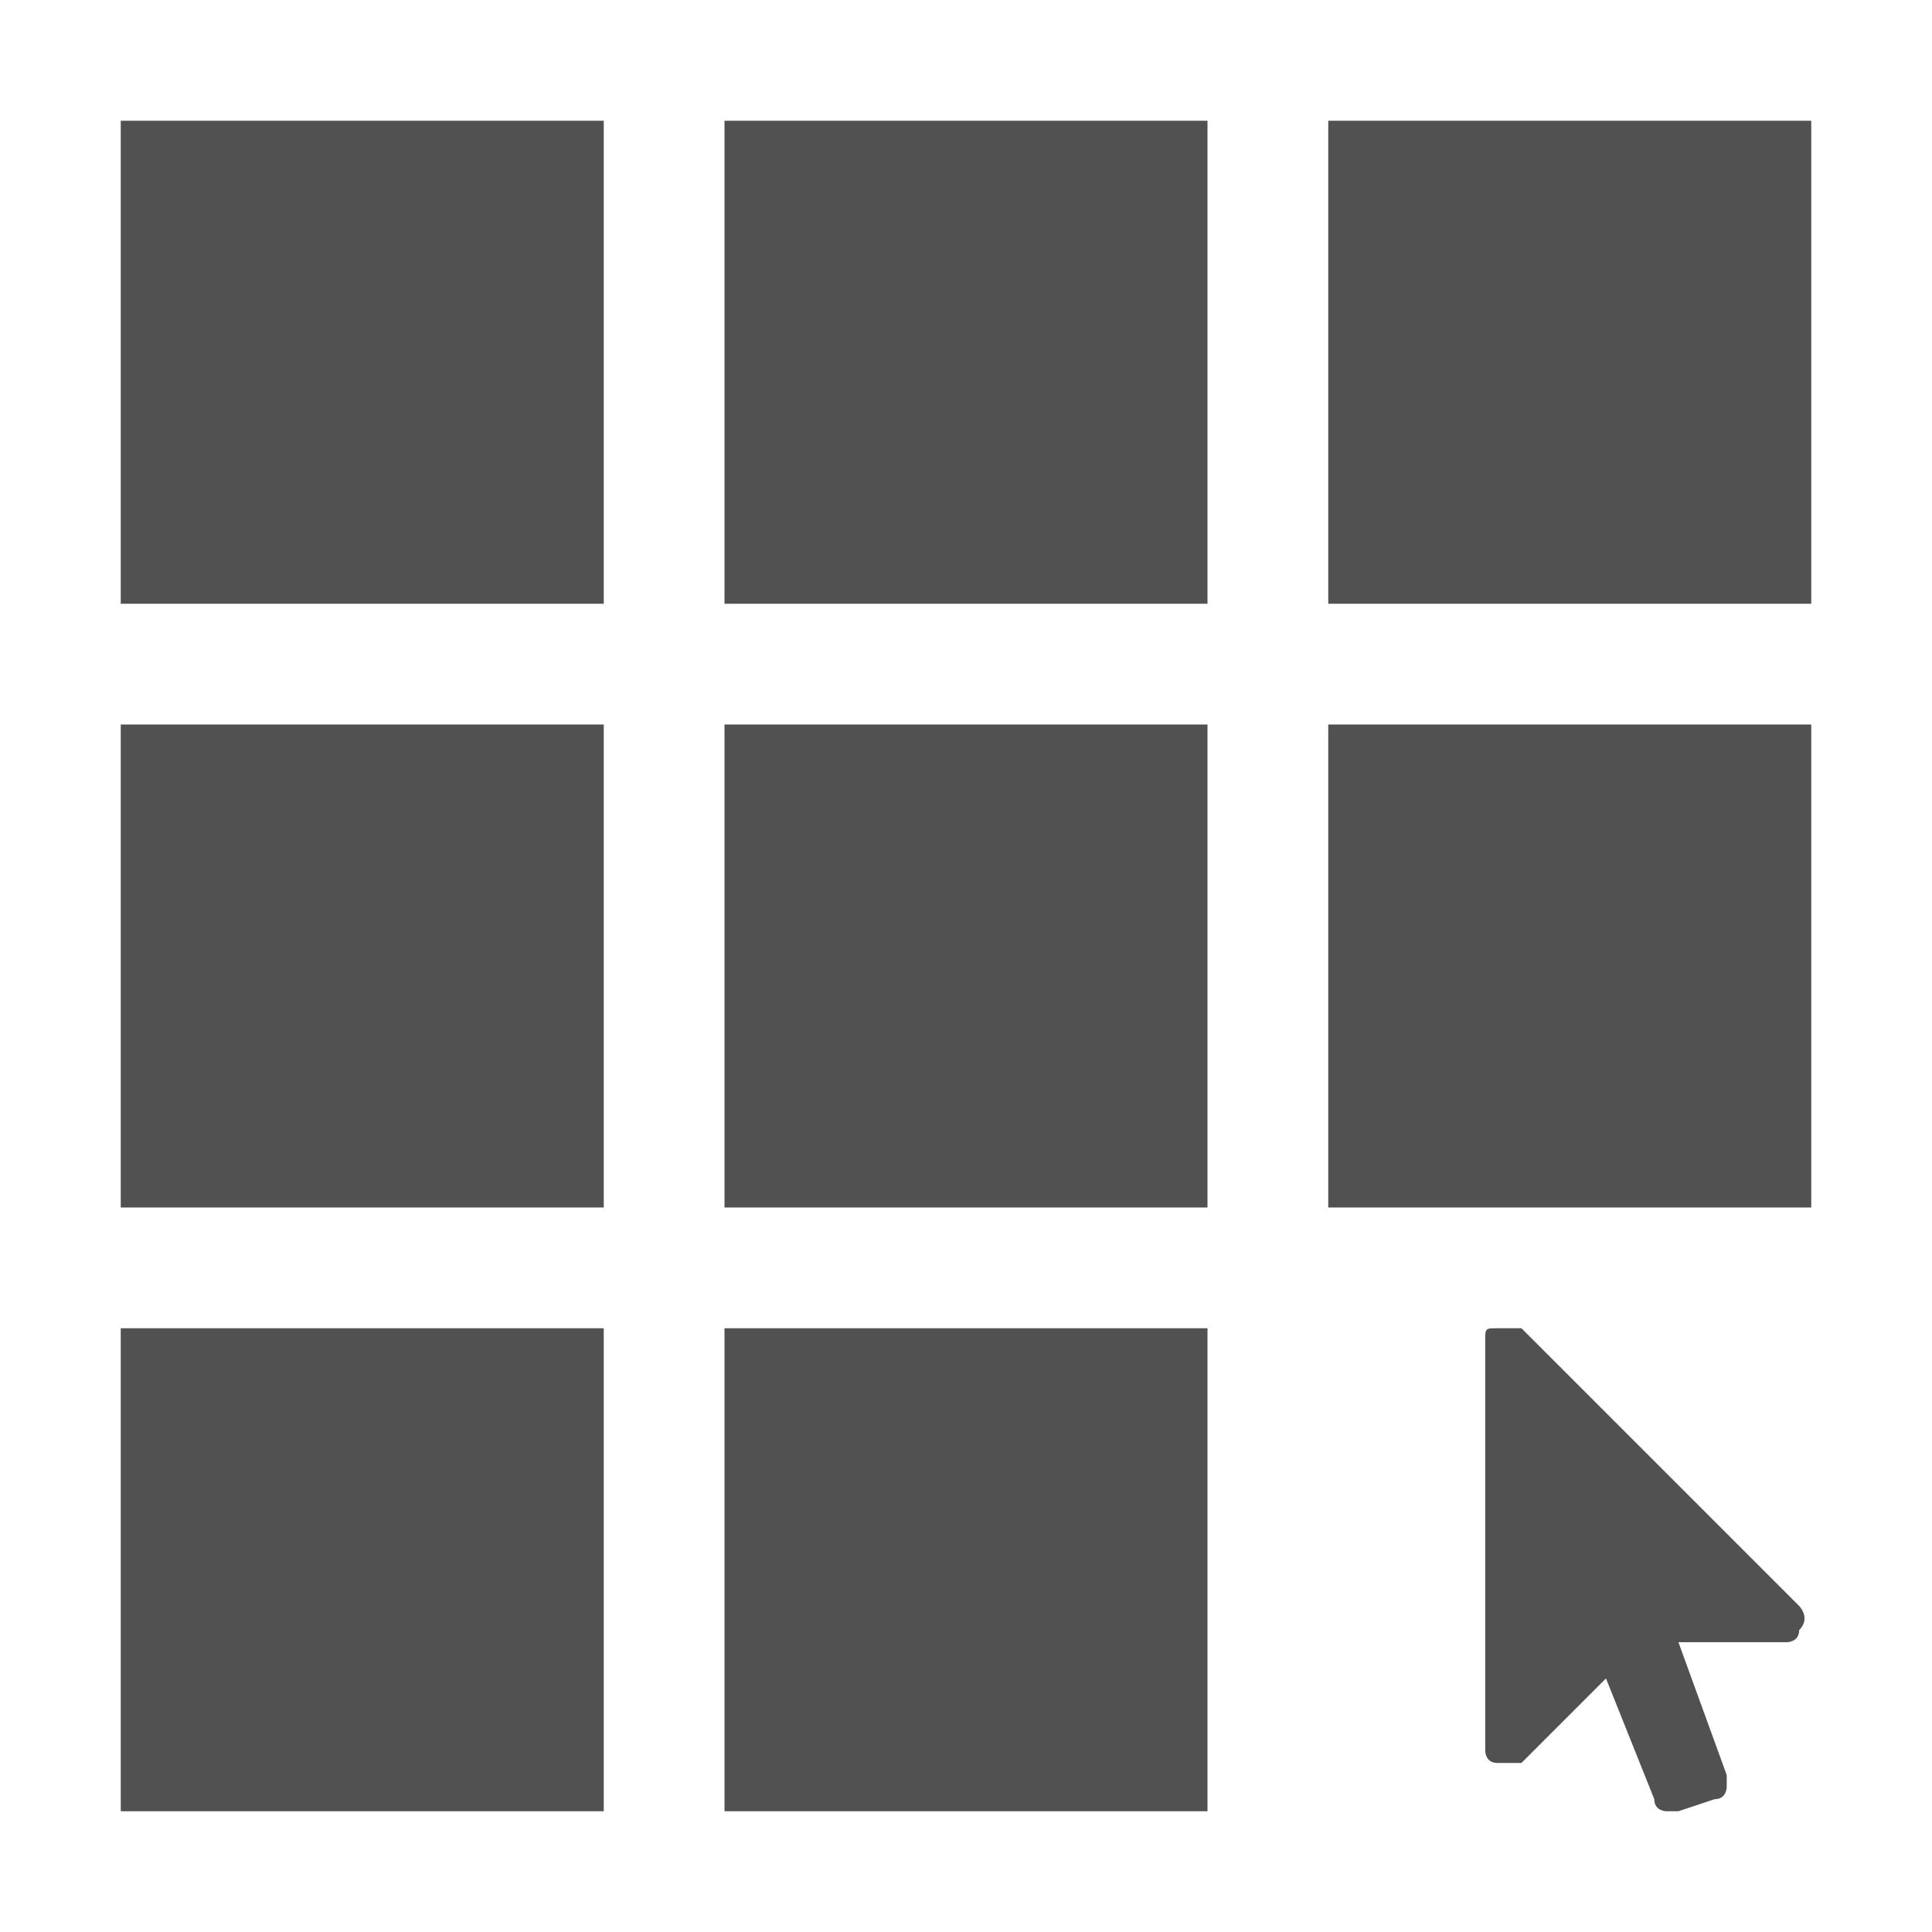 <?xml version="1.0" encoding="utf-8"?>
<!-- Generator: Adobe Illustrator 24.1.0, SVG Export Plug-In . SVG Version: 6.00 Build 0)  -->
<svg version="1.1" xmlns="http://www.w3.org/2000/svg" xmlns:xlink="http://www.w3.org/1999/xlink" x="0px" y="0px"
	 viewBox="0 0 16 16" style="enable-background:new 0 0 16 16;" xml:space="preserve">
<style type="text/css">
	.st0{display:none;}
	.st1{display:inline;}
</style>
<g id="图层_1_x5F_复制_x5F_2">
	<path d="M15,1v4h-4V1H15z M10,1v4H6V1H10z M5,1v4H1V1H5z" fill="#515151"/>
	<path d="M15,6v4h-4V6H15z M10,6v4H6V6H10z M5,6v4H1V6H5z M10,11v4H6v-4H10z M5,11v4H1v-4H5z" fill="#515151"/>
	<path d="M14.9,13.3c0,0,0.1,0.1,0,0.2c0,0.1-0.1,0.1-0.1,0.1h-0.9l0.4,1.1c0,0,0,0.1,0,0.1c0,0,0,0.1-0.1,0.1L13.9,15
		c0,0-0.1,0-0.1,0c0,0-0.1,0-0.1-0.1l-0.4-1l-0.7,0.7c0,0-0.1,0-0.1,0c0,0,0,0-0.1,0c-0.1,0-0.1-0.1-0.1-0.1v-3.4
		c0-0.1,0-0.1,0.1-0.1c0,0,0,0,0.1,0c0,0,0.1,0,0.1,0C12.6,11,14.9,13.3,14.9,13.3z" fill="#515151"/>
</g>
<g id="图层_1" class="st0">
	<path class="st1" d="M15,1v4h-4V1H15z M10,1v4H6V1H10z M5,1v4H1V1H5z" fill="#515151"/>
	<path class="st1" d="M14.9,13.3c0,0,0.1,0.1,0,0.2c0,0.1-0.1,0.1-0.1,0.1h-0.9l0.4,1.1c0,0,0,0.1,0,0.1c0,0,0,0.1-0.1,0.1L13.9,15
		c0,0-0.1,0-0.1,0c0,0-0.1,0-0.1-0.1l-0.4-1l-0.7,0.7c0,0-0.1,0-0.1,0c0,0,0,0-0.1,0c-0.1,0-0.1-0.1-0.1-0.1v-3.4
		c0-0.1,0-0.1,0.1-0.1c0,0,0,0,0.1,0c0,0,0.1,0,0.1,0C12.6,11,14.9,13.3,14.9,13.3z" fill="#515151"/>
</g>
<g id="图层_1_x5F_复制" class="st0">
	<rect x="1" y="1" class="st1" width="4" height="4"/>
	<rect x="1" y="6" class="st1" width="4" height="4"/>
	<rect x="1" y="11" class="st1" width="4" height="4"/>
	<path class="st1" d="M14.9,13.3c0,0,0.1,0.1,0,0.2c0,0.1-0.1,0.1-0.1,0.1h-0.9l0.4,1.1c0,0,0,0.1,0,0.1c0,0,0,0.1-0.1,0.1L13.9,15
		c0,0-0.1,0-0.1,0c0,0-0.1,0-0.1-0.1l-0.4-1l-0.7,0.7c0,0-0.1,0-0.1,0c0,0,0,0-0.1,0c-0.1,0-0.1-0.1-0.1-0.1v-3.4
		c0-0.1,0-0.1,0.1-0.1c0,0,0,0,0.1,0c0,0,0.1,0,0.1,0C12.6,11,14.9,13.3,14.9,13.3z" fill="#515151"/>
</g>
</svg>
